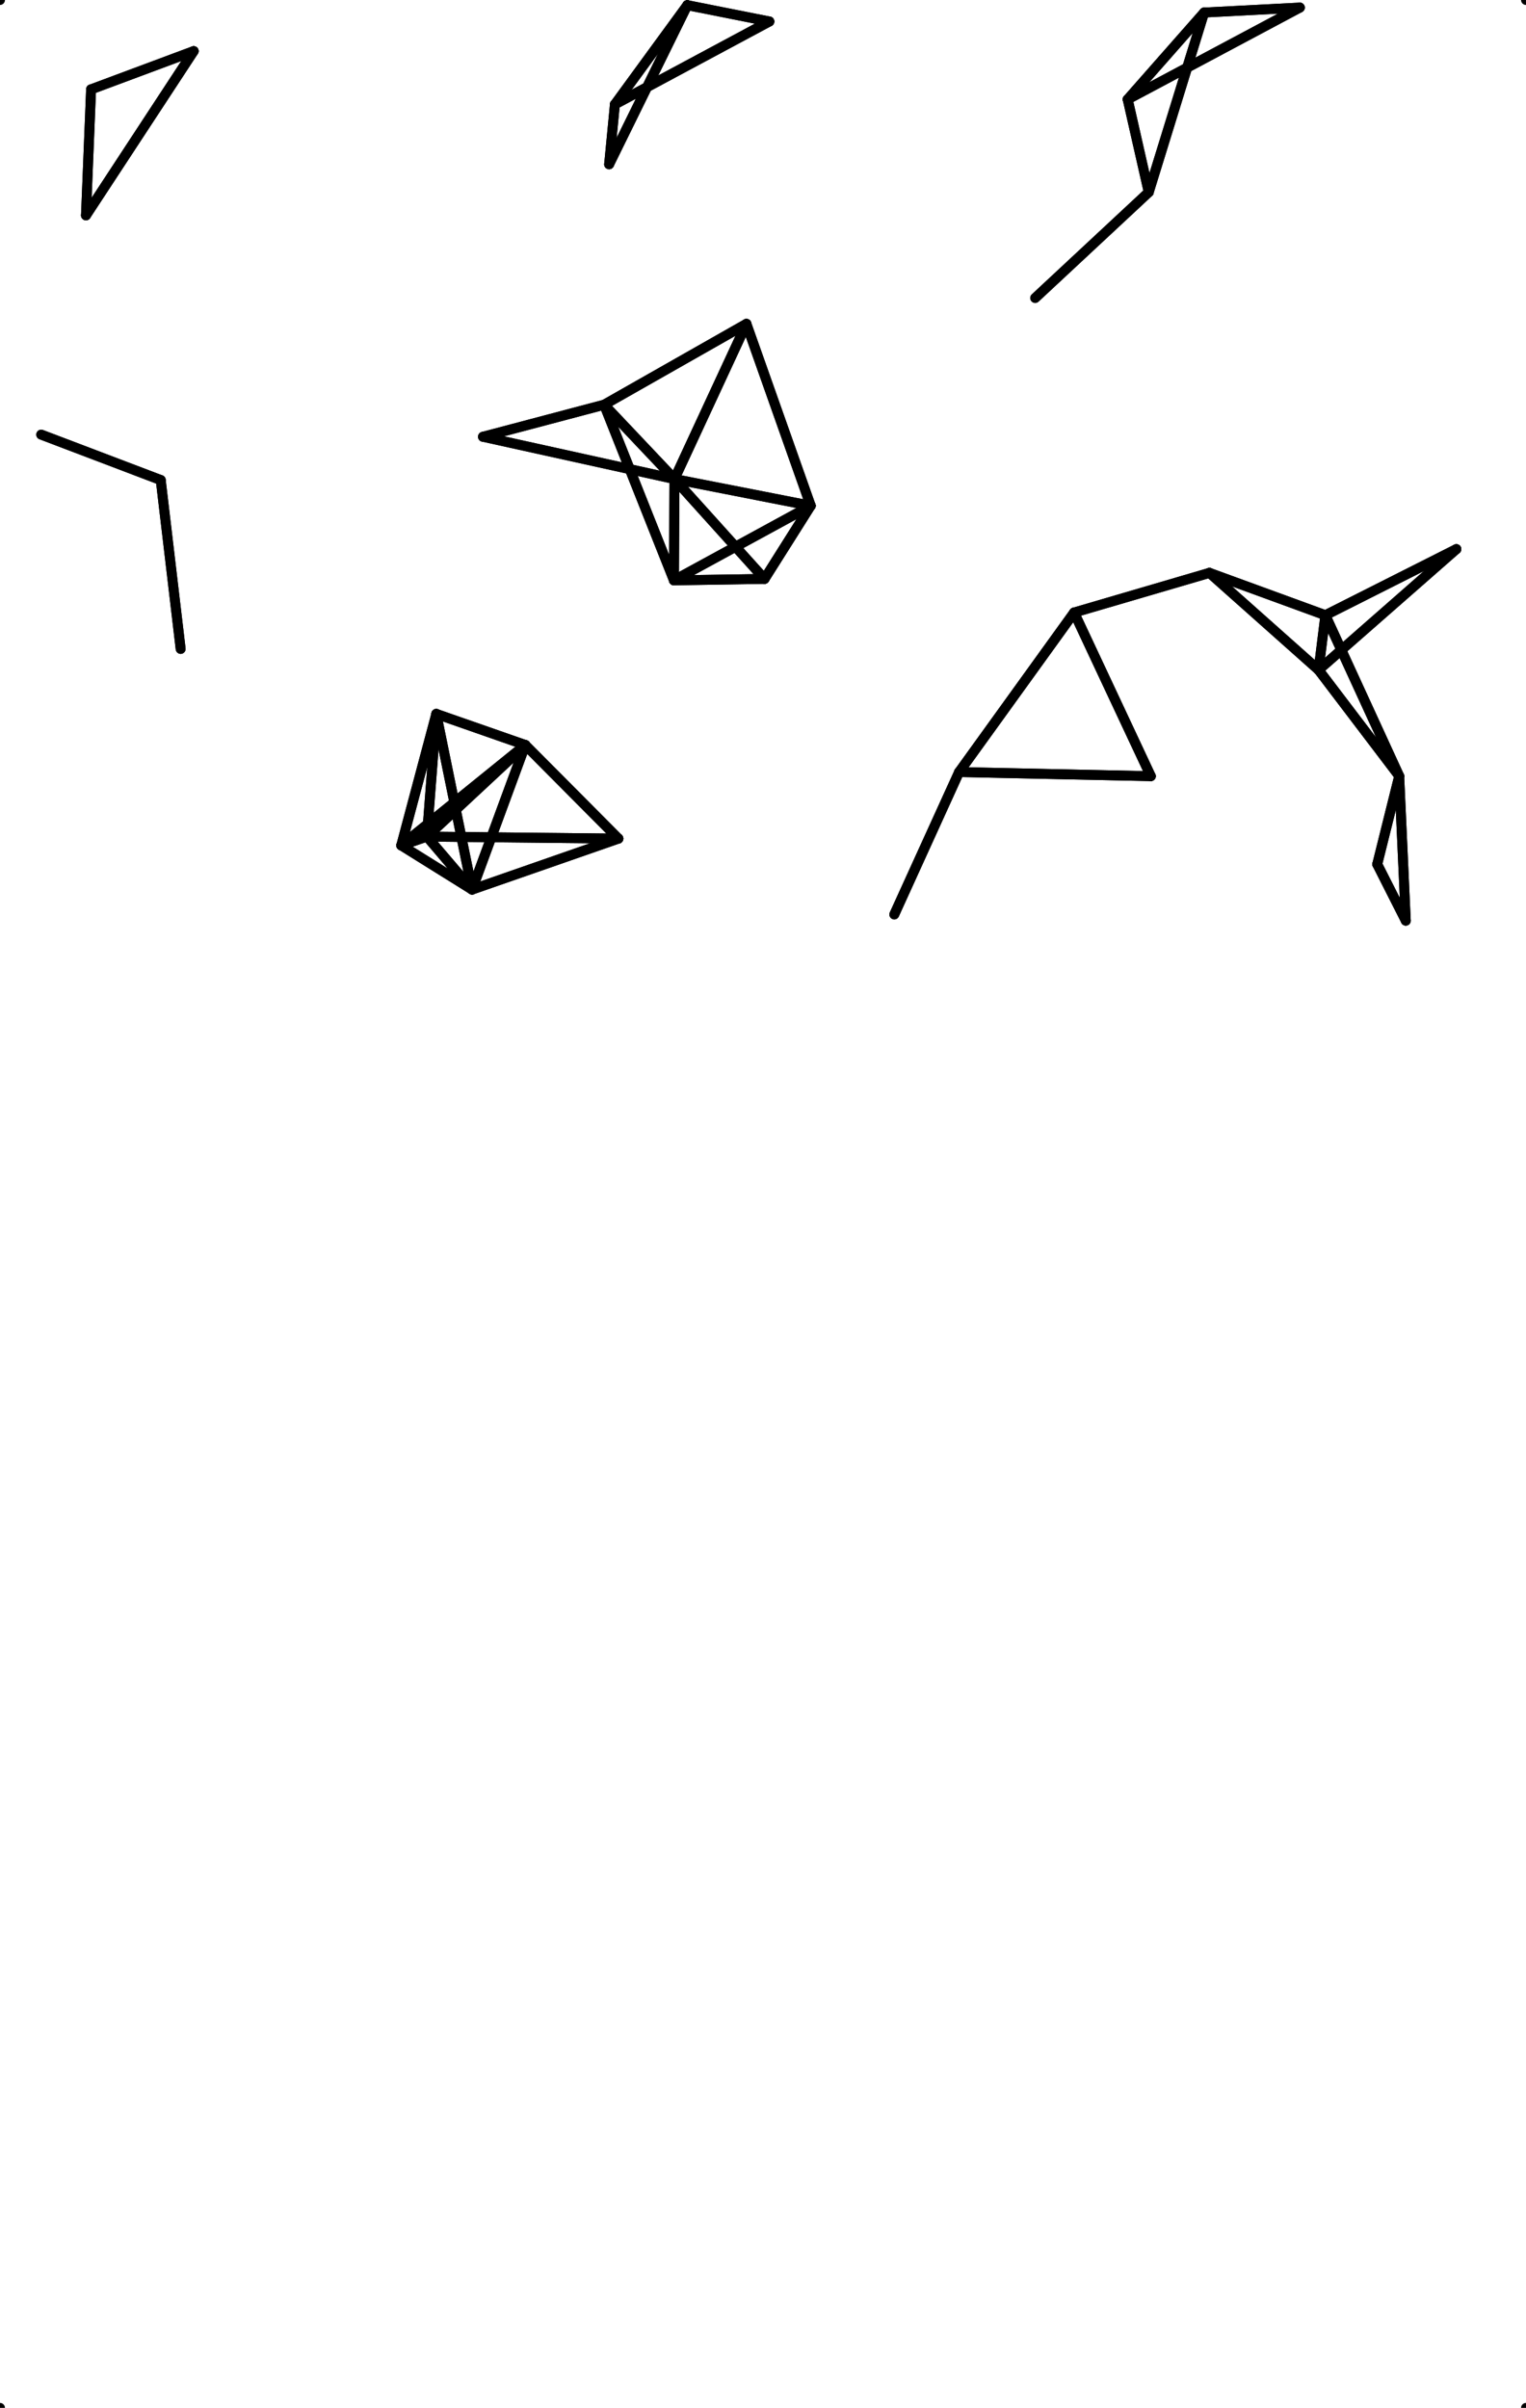 <?xml version="1.0"?>
<!DOCTYPE svg PUBLIC '-//W3C//DTD SVG 1.0//EN'
          'http://www.w3.org/TR/2001/REC-SVG-20010904/DTD/svg10.dtd'>
<svg xmlns:xlink="http://www.w3.org/1999/xlink" style="fill-opacity:1; color-rendering:auto; color-interpolation:auto; text-rendering:auto; stroke:black; stroke-linecap:square; stroke-miterlimit:10; shape-rendering:auto; stroke-opacity:1; fill:black; stroke-dasharray:none; font-weight:normal; stroke-width:1; font-family:'Dialog'; font-style:normal; stroke-linejoin:miter; font-size:12px; stroke-dashoffset:0; image-rendering:auto;" width="154" height="243" xmlns="http://www.w3.org/2000/svg"
><!--Generated by the Batik Graphics2D SVG Generator--><defs id="genericDefs"
  /><g
  ><g style="stroke-linecap:round;"
    ><line y2="2.168" style="fill:none;" x1="69.364" x2="77.64" y1="0.523"
    /></g
    ><g style="stroke-linecap:round;"
    ><line y2="16.578" style="fill:none;" x1="69.364" x2="61.471" y1="0.523"
      /><line y2="10.532" style="fill:none;" x1="69.364" x2="62.055" y1="0.523"
      /><line y2="48.445" style="fill:none;" x1="4.158" x2="16.22" y1="43.861"
      /><line y2="48.445" style="fill:none;" x1="18.232" x2="16.22" y1="65.489"
      /><line y2="0.765" style="fill:none;" x1="121.519" x2="131.173" y1="1.266"
      /><line y2="10.026" style="fill:none;" x1="121.519" x2="113.804" y1="1.266"
      /><line y2="19.396" style="fill:none;" x1="121.519" x2="115.928" y1="1.266"
      /><line y2="1.266" style="fill:none;" x1="131.173" x2="121.519" y1="0.765"
      /><line y2="10.026" style="fill:none;" x1="131.173" x2="113.804" y1="0.765"
      /><line y2="67.609" style="fill:none;" x1="133.754" x2="133.068" y1="62.086"
      /><line y2="57.813" style="fill:none;" x1="133.754" x2="122.055" y1="62.086"
      /><line y2="55.418" style="fill:none;" x1="133.754" x2="146.971" y1="62.086"
      /><line y2="78.318" style="fill:none;" x1="133.754" x2="141.204" y1="62.086"
      /><line y2="19.396" style="fill:none;" x1="104.468" x2="115.928" y1="30.073"
      /><line y2="78.33" style="fill:none;" x1="108.398" x2="116.137" y1="61.815"
      /><line y2="57.813" style="fill:none;" x1="108.398" x2="122.055" y1="61.815"
      /><line y2="77.915" style="fill:none;" x1="108.398" x2="96.79" y1="61.815"
      /><line y2="1.266" style="fill:none;" x1="113.804" x2="121.519" y1="10.026"
      /><line y2="0.765" style="fill:none;" x1="113.804" x2="131.173" y1="10.026"
      /><line y2="19.396" style="fill:none;" x1="113.804" x2="115.928" y1="10.026"
      /><line y2="43.861" style="fill:none;" x1="16.22" x2="4.158" y1="48.445"
      /><line y2="65.489" style="fill:none;" x1="16.22" x2="18.232" y1="48.445"
      /><line y2="61.815" style="fill:none;" x1="116.137" x2="108.398" y1="78.33"
      /><line y2="77.915" style="fill:none;" x1="116.137" x2="96.79" y1="78.33"
      /><line y2="62.086" style="fill:none;" x1="133.068" x2="133.754" y1="67.609"
      /><line y2="57.813" style="fill:none;" x1="133.068" x2="122.055" y1="67.609"
      /><line y2="55.418" style="fill:none;" x1="133.068" x2="146.971" y1="67.609"
      /><line y2="78.318" style="fill:none;" x1="133.068" x2="141.204" y1="67.609"
      /><line y2="62.086" style="fill:none;" x1="122.055" x2="133.754" y1="57.813"
      /><line y2="61.815" style="fill:none;" x1="122.055" x2="108.398" y1="57.813"
      /><line y2="67.609" style="fill:none;" x1="122.055" x2="133.068" y1="57.813"
      /><line y2="51.039" style="fill:none;" x1="68.065" x2="81.815" y1="48.343"
      /><line y2="40.844" style="fill:none;" x1="68.065" x2="60.97" y1="48.343"
      /><line y2="58.568" style="fill:none;" x1="68.065" x2="68.012" y1="48.343"
      /><line y2="32.684" style="fill:none;" x1="68.065" x2="75.327" y1="48.343"
      /><line y2="58.424" style="fill:none;" x1="68.065" x2="77.151" y1="48.343"
      /><line y2="44.077" style="fill:none;" x1="68.065" x2="48.746" y1="48.343"
      /><line y2="48.343" style="fill:none;" x1="81.815" x2="68.065" y1="51.039"
      /><line y2="58.568" style="fill:none;" x1="81.815" x2="68.012" y1="51.039"
      /><line y2="32.684" style="fill:none;" x1="81.815" x2="75.327" y1="51.039"
      /><line y2="58.424" style="fill:none;" x1="81.815" x2="77.151" y1="51.039"
      /><line y2="75.184" style="fill:none;" x1="40.496" x2="53.012" y1="85.315"
      /><line y2="84.428" style="fill:none;" x1="40.496" x2="43.084" y1="85.315"
      /><line y2="72.049" style="fill:none;" x1="40.496" x2="44.032" y1="85.315"
      /><line y2="89.773" style="fill:none;" x1="40.496" x2="47.643" y1="85.315"
      /><line y2="5.159" style="fill:none;" x1="8.677" x2="19.544" y1="21.731"
      /><line y2="9.018" style="fill:none;" x1="8.677" x2="9.192" y1="21.731"
      /><line y2="0.523" style="fill:none;" x1="77.64" x2="69.364" y1="2.168"
      /><line y2="10.532" style="fill:none;" x1="77.64" x2="62.055" y1="2.168"
      /><line y2="48.343" style="fill:none;" x1="60.97" x2="68.065" y1="40.844"
      /><line y2="58.568" style="fill:none;" x1="60.97" x2="68.012" y1="40.844"
      /><line y2="32.684" style="fill:none;" x1="60.97" x2="75.327" y1="40.844"
      /><line y2="44.077" style="fill:none;" x1="60.97" x2="48.746" y1="40.844"
      /><line y2="48.343" style="fill:none;" x1="68.012" x2="68.065" y1="58.568"
      /><line y2="51.039" style="fill:none;" x1="68.012" x2="81.815" y1="58.568"
      /><line y2="40.844" style="fill:none;" x1="68.012" x2="60.97" y1="58.568"
      /><line y2="58.424" style="fill:none;" x1="68.012" x2="77.151" y1="58.568"
      /><line y2="0.523" style="fill:none;" x1="61.471" x2="69.364" y1="16.578"
      /><line y2="10.532" style="fill:none;" x1="61.471" x2="62.055" y1="16.578"
      /><line y2="85.315" style="fill:none;" x1="53.012" x2="40.496" y1="75.184"
      /><line y2="84.428" style="fill:none;" x1="53.012" x2="43.084" y1="75.184"
      /><line y2="84.631" style="fill:none;" x1="53.012" x2="62.404" y1="75.184"
      /><line y2="72.049" style="fill:none;" x1="53.012" x2="44.032" y1="75.184"
      /><line y2="89.773" style="fill:none;" x1="53.012" x2="47.643" y1="75.184"
      /><line y2="85.315" style="fill:none;" x1="43.084" x2="40.496" y1="84.428"
      /><line y2="75.184" style="fill:none;" x1="43.084" x2="53.012" y1="84.428"
      /><line y2="84.631" style="fill:none;" x1="43.084" x2="62.404" y1="84.428"
      /><line y2="72.049" style="fill:none;" x1="43.084" x2="44.032" y1="84.428"
      /><line y2="89.773" style="fill:none;" x1="43.084" x2="47.643" y1="84.428"
      /><line y2="61.815" style="fill:none;" x1="96.79" x2="108.398" y1="77.915"
      /><line y2="78.33" style="fill:none;" x1="96.79" x2="116.137" y1="77.915"
      /><line y2="92.287" style="fill:none;" x1="96.79" x2="90.25" y1="77.915"
      /><line y2="21.731" style="fill:none;" x1="19.544" x2="8.677" y1="5.159"
      /><line y2="9.018" style="fill:none;" x1="19.544" x2="9.192" y1="5.159"
      /><line y2="48.343" style="fill:none;" x1="75.327" x2="68.065" y1="32.684"
      /><line y2="51.039" style="fill:none;" x1="75.327" x2="81.815" y1="32.684"
      /><line y2="40.844" style="fill:none;" x1="75.327" x2="60.97" y1="32.684"
      /><line y2="62.086" style="fill:none;" x1="146.971" x2="133.754" y1="55.418"
      /><line y2="67.609" style="fill:none;" x1="146.971" x2="133.068" y1="55.418"
      /><line y2="48.343" style="fill:none;" x1="77.151" x2="68.065" y1="58.424"
      /><line y2="51.039" style="fill:none;" x1="77.151" x2="81.815" y1="58.424"
      /><line y2="58.568" style="fill:none;" x1="77.151" x2="68.012" y1="58.424"
      /><line y2="75.184" style="fill:none;" x1="62.404" x2="53.012" y1="84.631"
      /><line y2="84.428" style="fill:none;" x1="62.404" x2="43.084" y1="84.631"
      /><line y2="89.773" style="fill:none;" x1="62.404" x2="47.643" y1="84.631"
      /><line y2="1.266" style="fill:none;" x1="115.928" x2="121.519" y1="19.396"
      /><line y2="30.073" style="fill:none;" x1="115.928" x2="104.468" y1="19.396"
      /><line y2="10.026" style="fill:none;" x1="115.928" x2="113.804" y1="19.396"
      /><line y2="21.731" style="fill:none;" x1="9.192" x2="8.677" y1="9.018"
      /><line y2="5.159" style="fill:none;" x1="9.192" x2="19.544" y1="9.018"
      /><line y2="62.086" style="fill:none;" x1="141.204" x2="133.754" y1="78.318"
      /><line y2="67.609" style="fill:none;" x1="141.204" x2="133.068" y1="78.318"
      /><line y2="87.218" style="fill:none;" x1="141.204" x2="138.987" y1="78.318"
      /><line y2="92.91" style="fill:none;" x1="141.204" x2="141.868" y1="78.318"
      /><line y2="0.523" style="fill:none;" x1="62.055" x2="69.364" y1="10.532"
      /><line y2="2.168" style="fill:none;" x1="62.055" x2="77.64" y1="10.532"
      /><line y2="16.578" style="fill:none;" x1="62.055" x2="61.471" y1="10.532"
      /><line y2="85.315" style="fill:none;" x1="44.032" x2="40.496" y1="72.049"
      /><line y2="75.184" style="fill:none;" x1="44.032" x2="53.012" y1="72.049"
      /><line y2="84.428" style="fill:none;" x1="44.032" x2="43.084" y1="72.049"
      /><line y2="89.773" style="fill:none;" x1="44.032" x2="47.643" y1="72.049"
      /><line y2="78.318" style="fill:none;" x1="138.987" x2="141.204" y1="87.218"
      /><line y2="92.91" style="fill:none;" x1="138.987" x2="141.868" y1="87.218"
      /><line y2="48.343" style="fill:none;" x1="48.746" x2="68.065" y1="44.077"
      /><line y2="40.844" style="fill:none;" x1="48.746" x2="60.97" y1="44.077"
      /><line y2="77.915" style="fill:none;" x1="90.25" x2="96.79" y1="92.287"
      /><line y2="85.315" style="fill:none;" x1="47.643" x2="40.496" y1="89.773"
      /><line y2="75.184" style="fill:none;" x1="47.643" x2="53.012" y1="89.773"
      /><line y2="84.428" style="fill:none;" x1="47.643" x2="43.084" y1="89.773"
      /><line y2="84.631" style="fill:none;" x1="47.643" x2="62.404" y1="89.773"
      /><line y2="72.049" style="fill:none;" x1="47.643" x2="44.032" y1="89.773"
      /><line y2="78.318" style="fill:none;" x1="141.868" x2="141.204" y1="92.91"
      /><line y2="87.218" style="fill:none;" x1="141.868" x2="138.987" y1="92.91"
      /><line y2="-10" style="fill:none;" x1="0" x2="-10" y1="0"
      /><line y2="-10" style="fill:none;" x1="154" x2="164" y1="0"
      /><line y2="253" style="fill:none;" x1="0" x2="-10" y1="243"
      /><line y2="253" style="fill:none;" x1="154" x2="164" y1="243"
    /></g
  ></g
></svg
>
